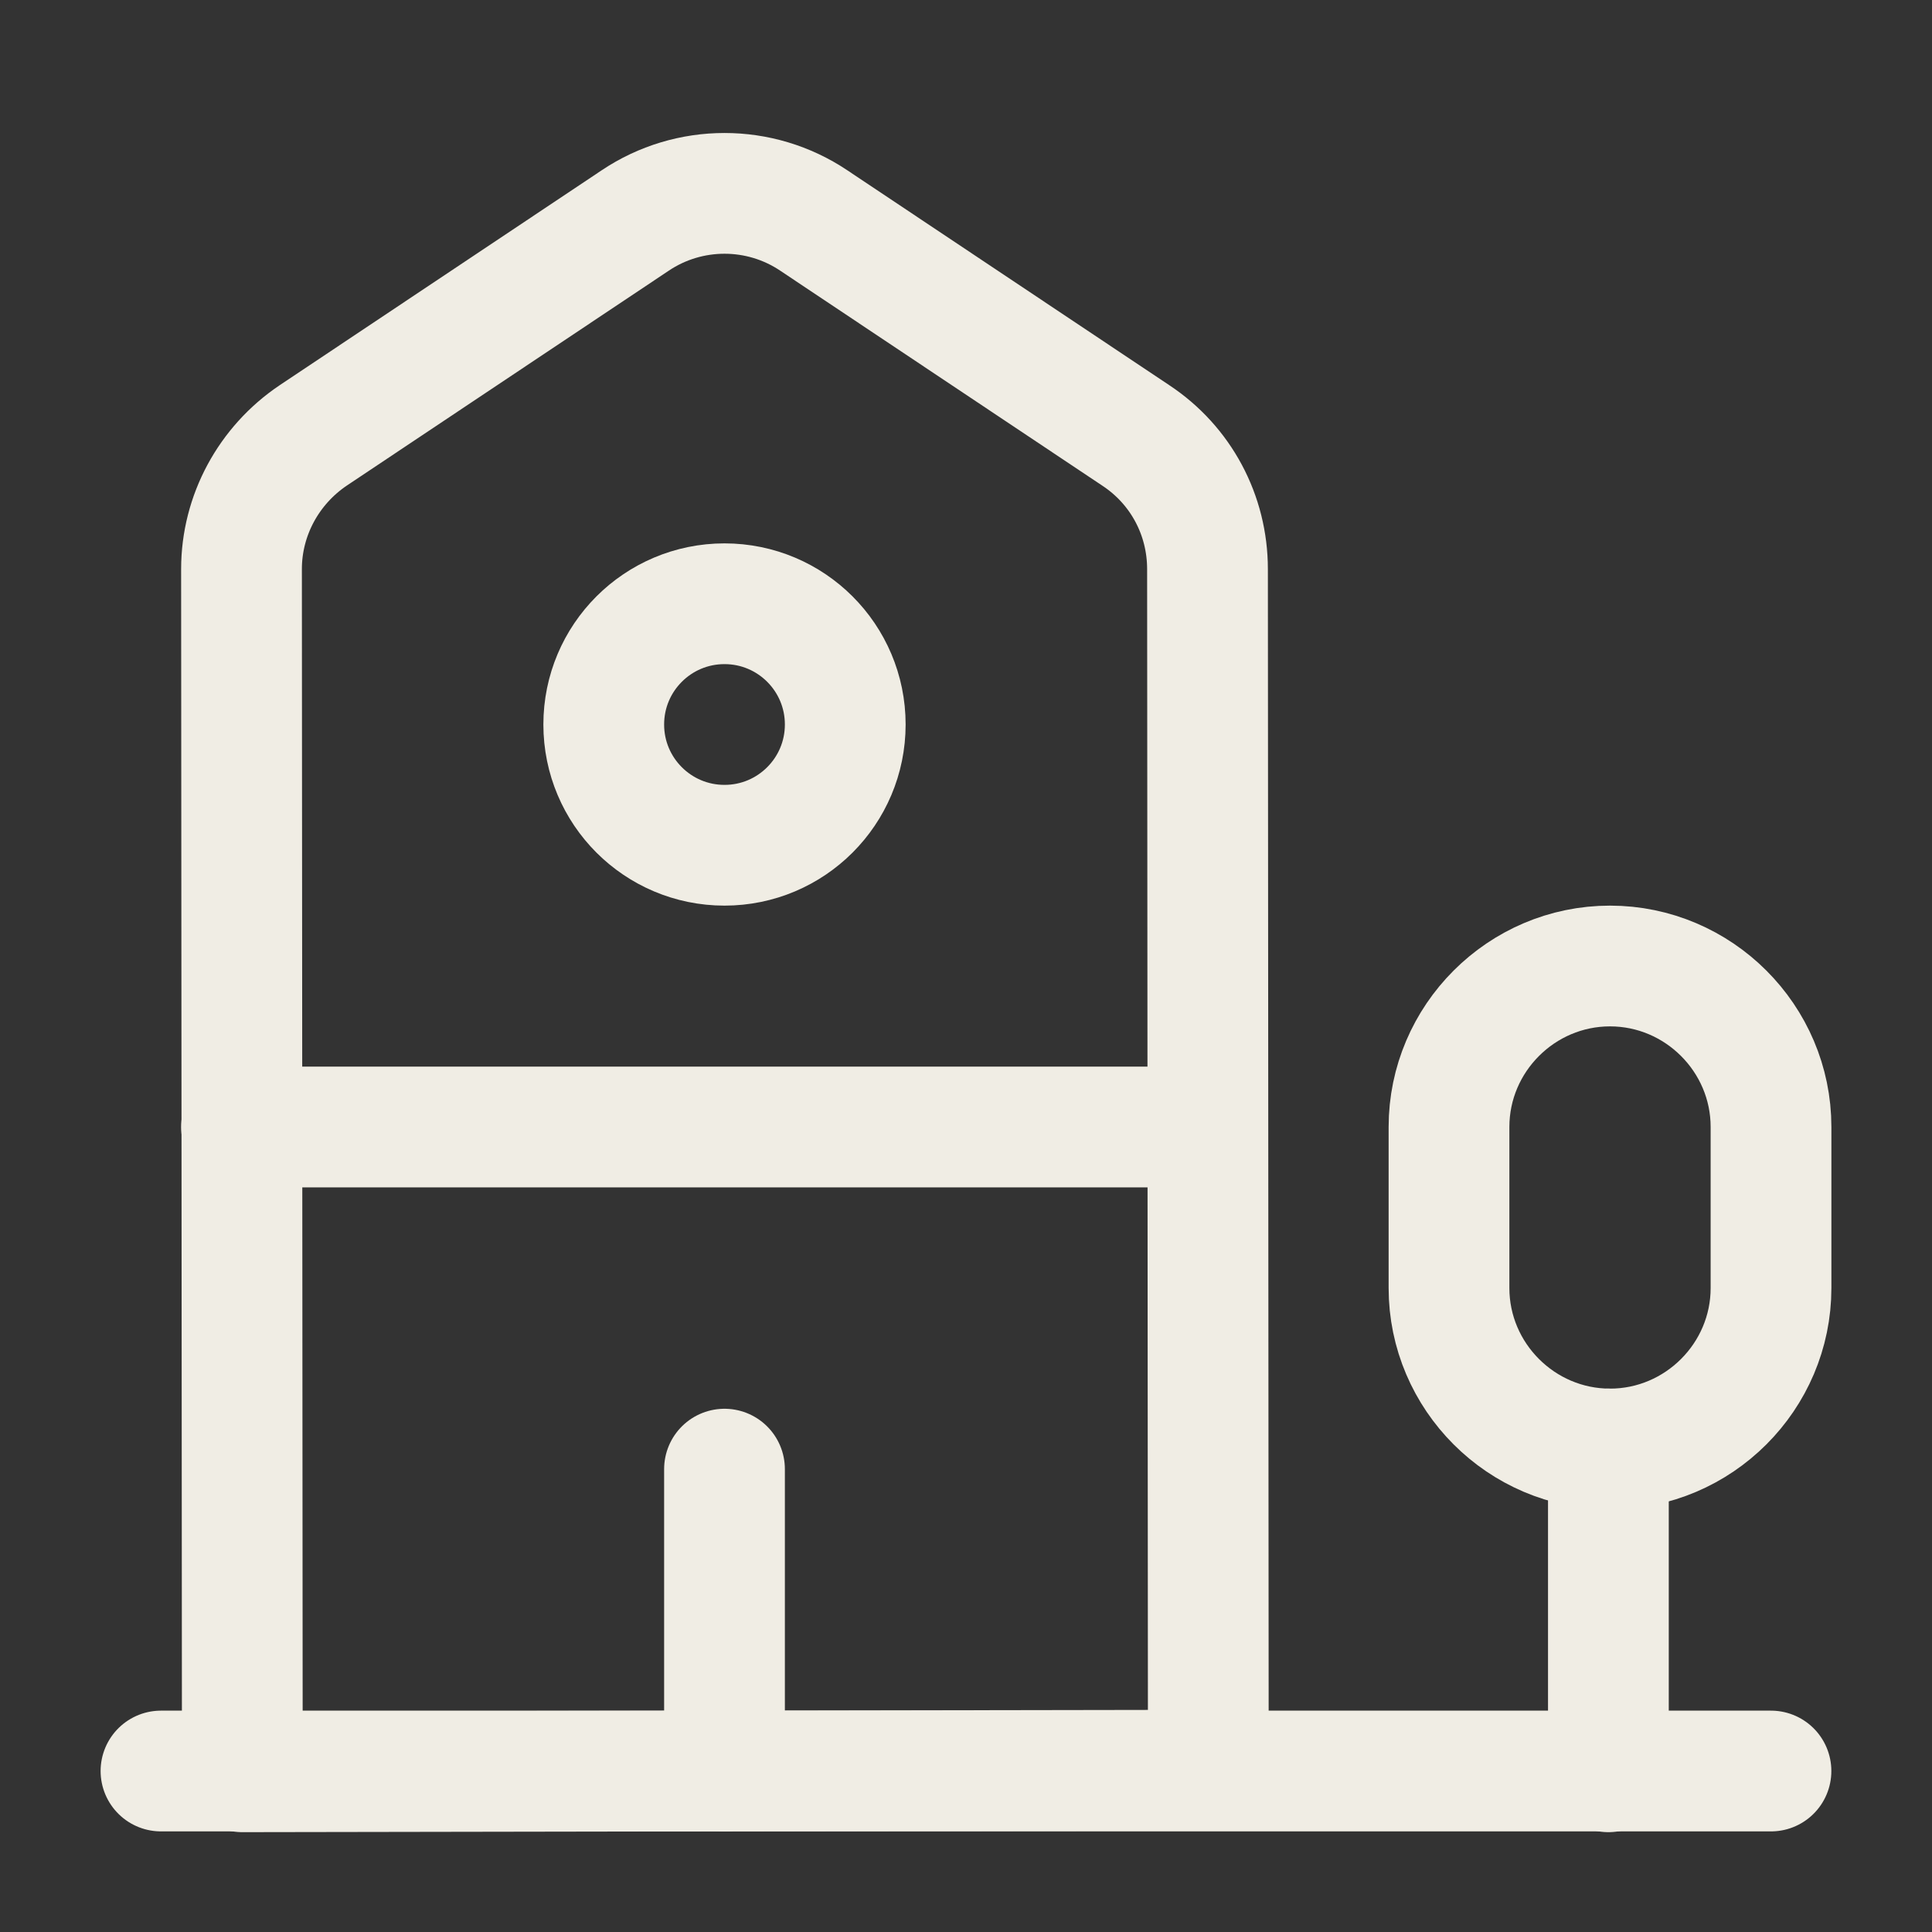 <svg width="40" height="40" viewBox="0 0 40 40" fill="none" xmlns="http://www.w3.org/2000/svg">
<rect x="0" y="0" width="40" height="40" fill="#333333" stroke="none"/>
<path d="M3.333 36.667H36.666" stroke="#F0EDE4" stroke-width="2.5" stroke-miterlimit="10" stroke-linecap="round" stroke-linejoin="round"/>
<path d="M25.017 36.65L5.017 36.683L5 11.783C5 10.666 5.567 9.633 6.483 9.016L13.15 4.566C14.267 3.816 15.733 3.816 16.85 4.566L23.517 9.016C24.45 9.633 25 10.666 25 11.783L25.017 36.65Z" stroke="#F0EDE4" stroke-width="2.5" stroke-miterlimit="10" stroke-linecap="round" stroke-linejoin="round"/>
<path d="M33.3 36.683V30" stroke="#F0EDE4" stroke-width="2.5" stroke-miterlimit="10" stroke-linecap="round" stroke-linejoin="round"/>
<path d="M33.333 20C31.5 20 30 21.5 30 23.333V26.667C30 28.5 31.5 30 33.333 30C35.167 30 36.667 28.5 36.667 26.667V23.333C36.667 21.5 35.167 20 33.333 20Z" stroke="#F0EDE4" stroke-width="2.5" stroke-miterlimit="10" stroke-linecap="round" stroke-linejoin="round"/>
<path d="M5 23.333H25" stroke="#F0EDE4" stroke-width="2.5" stroke-miterlimit="10" stroke-linecap="round" stroke-linejoin="round"/>
<path d="M15 36.667V30.417" stroke="#F0EDE4" stroke-width="2.5" stroke-miterlimit="10" stroke-linecap="round" stroke-linejoin="round"/>
<path d="M15 17.5C16.381 17.5 17.5 16.381 17.5 15C17.5 13.619 16.381 12.5 15 12.5C13.619 12.5 12.5 13.619 12.5 15C12.5 16.381 13.619 17.5 15 17.5Z" stroke="#F0EDE4" stroke-width="2.5" stroke-miterlimit="10" stroke-linecap="round" stroke-linejoin="round"/>
</svg>
